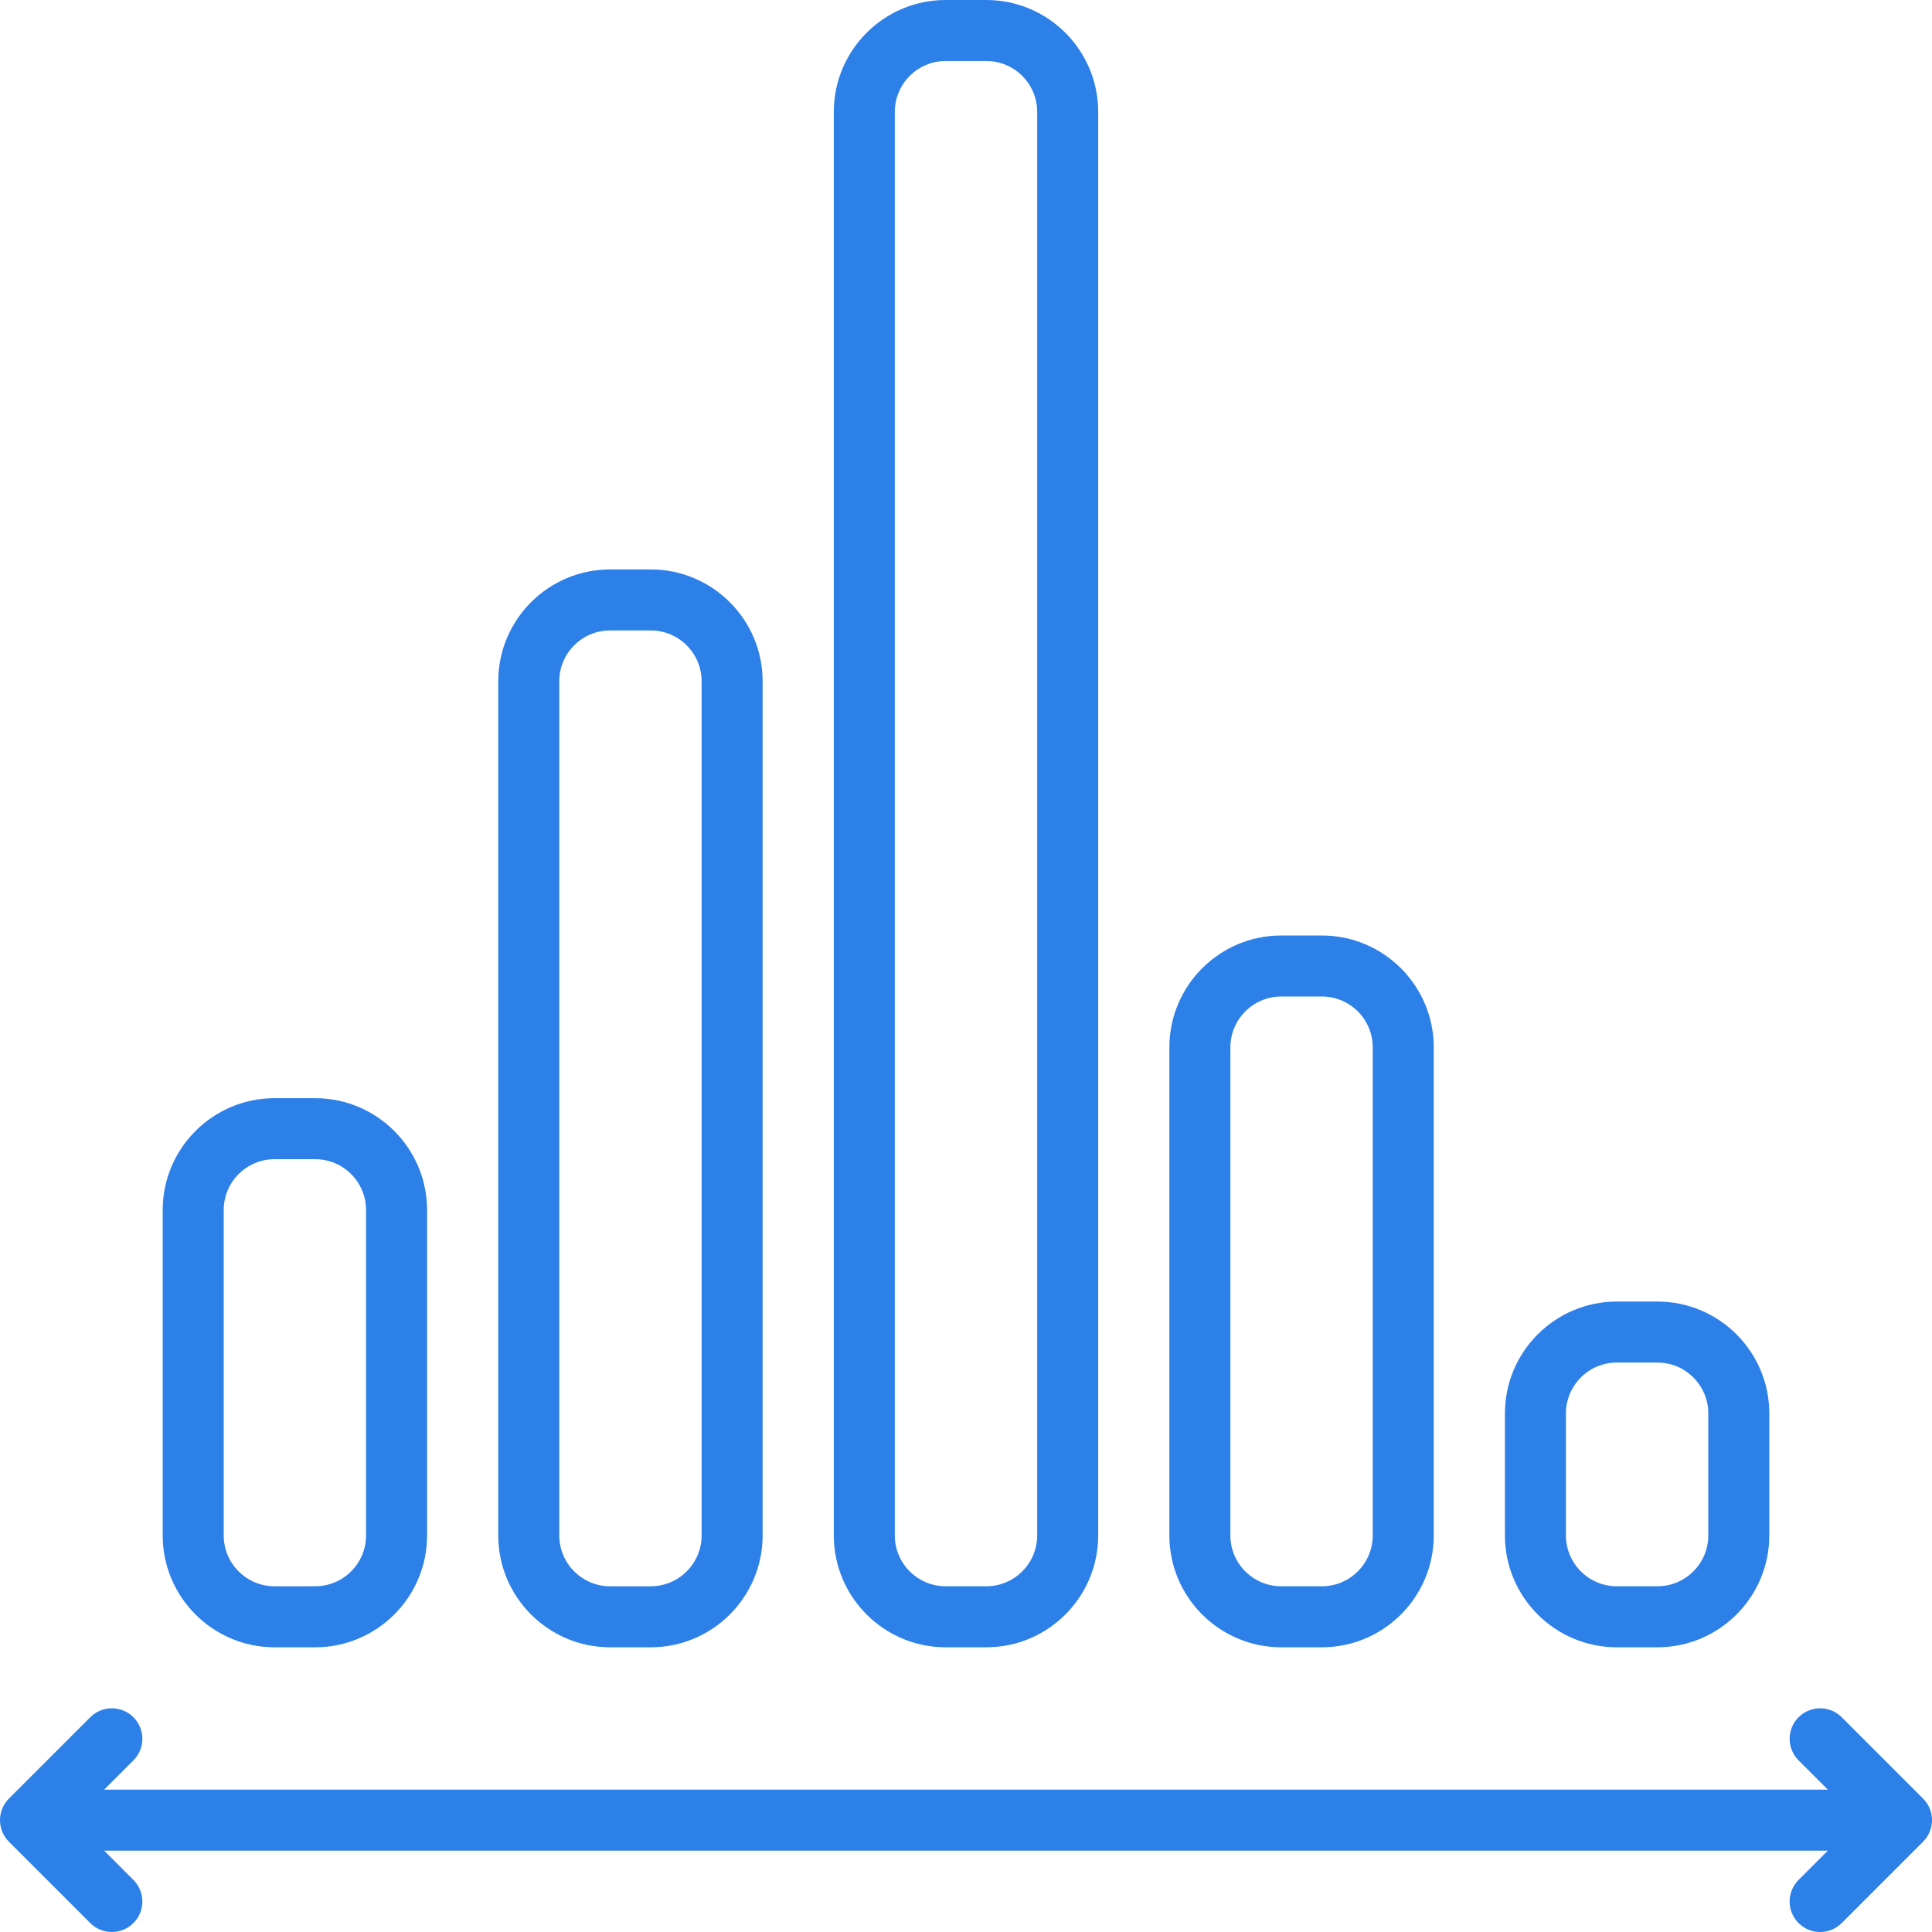 <svg className="w-10" fill="#2c80e8" version="1.1" id="Layer_1" xmlns="http://www.w3.org/2000/svg" xmlns:xlink="http://www.w3.org/1999/xlink" viewBox="0 0 512 512" xml:space="preserve"><g id="SVGRepo_bgCarrier" stroke-width="0"></g><g id="SVGRepo_tracerCarrier" stroke-linecap="round" stroke-linejoin="round"></g><g id="SVGRepo_iconCarrier"> <g> <g> <g> <path d="M428.463,436.548h10.779c16.344,0,29.642-13.298,29.642-29.642v-32.337c0-16.344-13.298-29.642-29.642-29.642h-10.779 c-16.344,0-29.642,13.298-29.642,29.642v32.337C398.821,423.25,412.119,436.548,428.463,436.548z M414.989,374.569 c0-7.43,6.044-13.474,13.474-13.474h10.779c7.43,0,13.474,6.044,13.474,13.474v32.337c0,7.43-6.044,13.474-13.474,13.474h-10.779 c-7.43,0-13.474-6.044-13.474-13.474V374.569z"></path> <path d="M161.684,436.548h10.779c16.344,0,29.642-13.298,29.642-29.642V180.548c0-16.344-13.298-29.642-29.642-29.642h-10.779 c-16.344,0-29.642,13.298-29.642,29.642v226.358C132.042,423.25,145.34,436.548,161.684,436.548z M148.21,180.548 c0-7.43,6.044-13.474,13.474-13.474h10.779c7.43,0,13.474,6.044,13.474,13.474v226.358c0,7.43-6.044,13.474-13.474,13.474 h-10.779c-7.43,0-13.474-6.044-13.474-13.474V180.548z"></path> <path d="M509.633,476.642l-21.558-21.558c-3.157-3.156-8.275-3.156-11.433,0c-3.157,3.157-3.157,8.275,0,11.433l7.758,7.757 H27.601l7.758-7.757c3.157-3.157,3.157-8.275,0-11.433c-3.157-3.156-8.275-3.156-11.433,0L2.368,476.642 c-3.157,3.157-3.157,8.275,0,11.433l21.558,21.558c3.157,3.156,8.275,3.156,11.433,0c3.157-3.157,3.157-8.275,0-11.433 l-7.758-7.757h456.797l-7.758,7.757c-3.157,3.157-3.157,8.275,0,11.433c1.579,1.578,3.649,2.367,5.717,2.367 c2.068,0,4.138-0.789,5.717-2.367l21.558-21.558C512.79,484.917,512.79,479.799,509.633,476.642z"></path> <path d="M339.537,436.548h10.779c16.344,0,29.642-13.298,29.642-29.642V277.558c0-16.344-13.298-29.642-29.642-29.642h-10.779 c-16.344,0-29.642,13.298-29.642,29.642v129.347C309.894,423.25,323.192,436.548,339.537,436.548z M326.063,277.558 c0-7.43,6.044-13.474,13.474-13.474h10.779c7.43,0,13.474,6.044,13.474,13.474v129.347c0,7.43-6.044,13.474-13.474,13.474 h-10.779c-7.43,0-13.474-6.044-13.474-13.474V277.558z"></path> <path d="M250.61,436.548h10.779c16.344,0,29.642-13.298,29.642-29.642V29.642C291.031,13.298,277.733,0,261.389,0H250.61 c-16.344,0-29.642,13.298-29.642,29.642v377.263C220.968,423.25,234.266,436.548,250.61,436.548z M237.137,29.642 c0-7.43,6.044-13.474,13.474-13.474h10.779c7.43,0,13.474,6.044,13.474,13.474v377.263c0,7.43-6.044,13.474-13.474,13.474H250.61 c-7.43,0-13.474-6.044-13.474-13.474V29.642z"></path> <path d="M72.758,436.548h10.779c16.344,0,29.642-13.298,29.642-29.642v-86.232c0-16.344-13.298-29.642-29.642-29.642H72.758 c-16.344,0-29.642,13.298-29.642,29.642v86.232C43.115,423.25,56.414,436.548,72.758,436.548z M59.284,320.674 c0-7.43,6.044-13.474,13.474-13.474h10.779c7.43,0,13.474,6.044,13.474,13.474v86.232c0,7.43-6.044,13.474-13.474,13.474H72.758 c-7.43,0-13.474-6.044-13.474-13.474V320.674z"></path> </g> </g> </g> </g></svg>